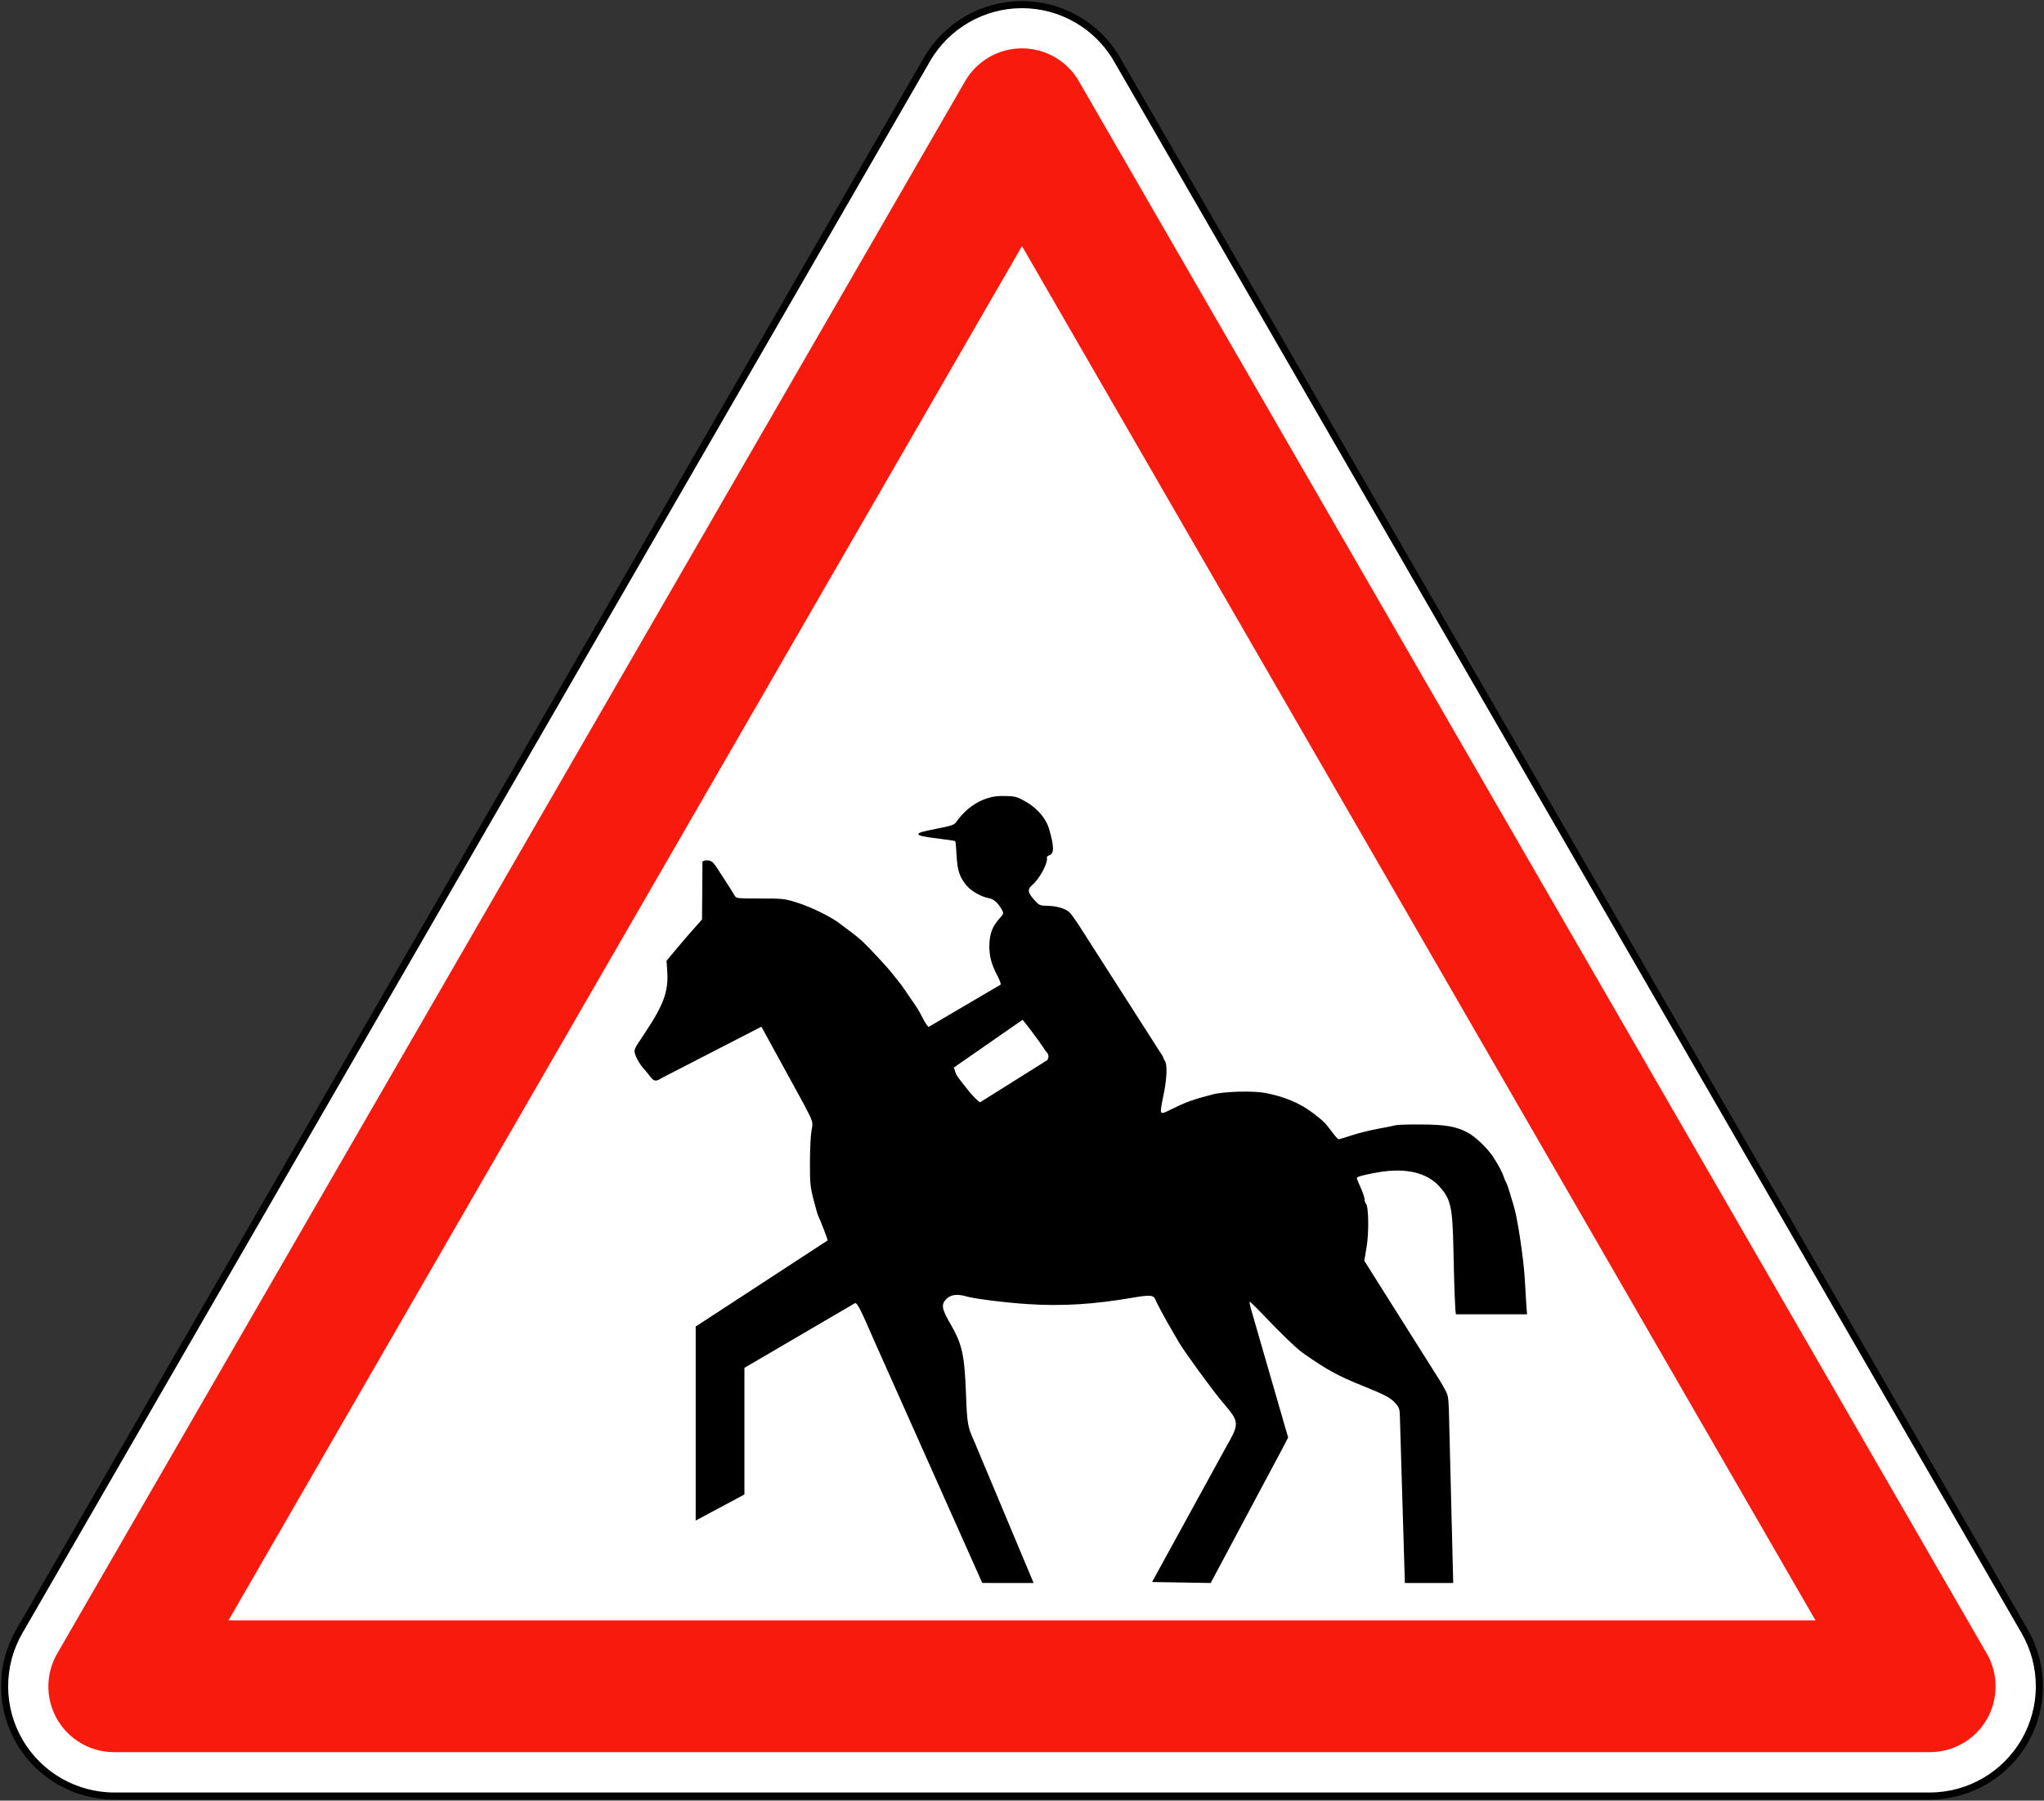 <?xml version="1.0" encoding="UTF-8" standalone="no"?>
<!-- Generator: Adobe Illustrator 13.0.0, SVG Export Plug-In  -->

<svg
   xmlns:dc="http://purl.org/dc/elements/1.1/"
   xmlns:cc="http://creativecommons.org/ns#"
   xmlns:rdf="http://www.w3.org/1999/02/22-rdf-syntax-ns#"
   xmlns:svg="http://www.w3.org/2000/svg"
   xmlns="http://www.w3.org/2000/svg"
   xmlns:sodipodi="http://sodipodi.sourceforge.net/DTD/sodipodi-0.dtd"
   xmlns:inkscape="http://www.inkscape.org/namespaces/inkscape"
   version="1.1"
   x="0px"
   y="0px"
   width="576.538"
   height="507.944"
   viewBox="-0.781 -0.08 576.538 507.944"
   enable-background="new -0.781 -0.08 576 506"
   xml:space="preserve"
   id="svg2"
   inkscape:version="0.91 r13725"
   sodipodi:docname="France_road_sign_A15c.svg"><rect x="-0.781" y="-0.08" width="576.538" height="507.944" fill="#333333" stroke="none"/><sodipodi:namedview
     pagecolor="#ffffff"
     bordercolor="#666666"
     borderopacity="1"
     objecttolerance="10"
     gridtolerance="10"
     guidetolerance="10"
     inkscape:pageopacity="0"
     inkscape:pageshadow="2"
     inkscape:window-width="1440"
     inkscape:window-height="788"
     id="namedview16"
     showgrid="false"
     fit-margin-top="0.3"
     fit-margin-left="0.3"
     fit-margin-right="0.3"
     fit-margin-bottom="0.3"
     inkscape:zoom="0.76550132"
     inkscape:cx="352.47865"
     inkscape:cy="47.585467"
     inkscape:window-x="0"
     inkscape:window-y="1"
     inkscape:window-maximized="1"
     inkscape:current-layer="svg2"
     showguides="true"
     inkscape:guide-bbox="true" /><defs
     id="defs4" /><path
     inkscape:connector-curvature="0"
     d="M 4.664,460.121 260.669,16.708 c 5.531,-9.58 15.753,-15.482 26.815,-15.482 11.063,0 21.284,5.902 26.815,15.482 l 256.005,443.413 c 5.531,9.58 5.531,21.384 0,30.964 -5.53,9.58 -15.753,15.482 -26.815,15.482 H 31.479 c -11.062,0 -21.284,-5.902 -26.815,-15.482 -5.531,-9.58 -5.531,-21.384 0,-30.964 z"
     id="path6"
     style="fill:#ffffff;stroke:#000000;stroke-width:2;stroke-linecap:round;stroke-linejoin:round;stroke-miterlimit:4;stroke-opacity:1;stroke-dasharray:none" /><path
     inkscape:connector-curvature="0"
     d="M 31.389,494.182 H 543.58 c 6.618,0 12.734,-3.531 16.044,-9.264 3.31,-5.731 3.31,-12.794 0,-18.525 L 303.528,22.823 c -3.31,-5.732 -9.425,-9.263 -16.044,-9.263 -6.619,0 -12.734,3.531 -16.043,9.263 L 15.345,466.393 c -3.31,5.731 -3.31,12.794 0,18.525 3.309,5.733 9.425,9.264 16.044,9.264 z"
     id="path8"
     style="fill:#f91a0e;stroke:none" /><polygon
     transform="translate(0.427,1.138)"
     points="510.884,455.888 63.23,455.888 287.058,68.208 "
     id="polygon10"
     style="fill:#ffffff;stroke:none" /><polygon
     transform="translate(0.427,1.138)"
     points="276.373,289.586 278.55,302.305 263.309,299.125 "
     id="polygon14"
     style="fill:#ffffff;stroke:none" /><path
     sodipodi:nodetypes="ccccccccsssscccssssscssccsssssssssssssccssssssscscsccccscsssscccssssssssscsssscssssccssssssssccsccccssssccccccccssssssssssccccssccscscc"
     inkscape:connector-curvature="0"
     id="path4200"
     d="m 276.282,446.458 -30.02,-67.299 c -4.466,-10.231 -5.133,-11.565 -5.834,-11.66 l -31.234,18.275 0,35.721 -13.749,7.359 0,-54.73 37.234,-24.304 c -0.06,-0.495 -2.073,-5.699 -2.694,-6.965 -0.157,-0.319 -0.744,-2.379 -1.305,-4.576 -0.935,-3.662 -1.019,-4.546 -1.005,-10.585 0.009,-3.624 0.208,-7.593 0.442,-8.82 0.481,-2.514 0.536,-2.336 -2.462,-8.021 l -11.673,-21.309 -28.001,14.412 c -1.83,1.148 -2.27,1.088 -3.47,-0.476 -0.562,-0.733 -1.272,-1.6 -1.576,-1.927 -1.11,-1.19 -2.1,-2.811 -2.534,-4.149 -0.442,-1.362 -0.43,-1.389 2.441,-5.674 5.569,-8.312 6.969,-12.1 6.581,-17.808 l -0.202,-2.976 2.808,-3.366 c 1.545,-1.852 3.797,-4.469 5.005,-5.818 l 2.197,-2.451 0.126,-16.303 c 0.19,-0.29 0.815,-0.437 1.56,-0.366 1.07,0.102 1.446,0.431 2.707,2.37 3.061,4.705 4.408,6.815 4.839,7.577 0.431,0.762 0.669,0.788 7.139,0.789 6.259,3.6e-4 6.906,0.066 9.967,1.005 4.599,1.412 10.627,4.412 13.175,6.558 0.215,0.181 1.281,0.98 2.37,1.776 1.088,0.795 2.748,2.175 3.69,3.066 1.847,1.749 7.025,7.351 8.007,8.663 0.331,0.443 1.097,1.402 1.701,2.133 0.604,0.73 1.263,1.597 1.464,1.926 0.201,0.329 1.025,1.537 1.83,2.685 2.175,3.1 2.643,3.853 3.684,5.929 0.522,1.04 1.253,2.166 1.625,2.503 l 20.353,-11.955 c 0.122,-0.198 -0.296,-1.334 -0.931,-2.524 -1.714,-3.216 -2.338,-5.634 -2.254,-8.736 0.085,-3.139 0.874,-5.192 2.824,-7.351 1.152,-1.275 1.24,-1.514 0.838,-2.27 -1.054,-1.977 -2.368,-3.229 -3.625,-3.454 -2.325,-0.415 -5.09,-1.968 -6.493,-3.647 -1.955,-2.338 -2.577,-4.241 -2.803,-8.568 -0.108,-2.068 -0.269,-3.832 -0.357,-3.92 -0.088,-0.088 -2.44,-0.441 -5.226,-0.783 -3.83,-0.471 -5.09,-0.755 -5.168,-1.164 -0.08,-0.42 1.028,-0.762 4.939,-1.524 4.514,-0.88 5.118,-1.088 5.774,-1.983 3.429,-4.892 8.366,-7.271 12.63,-7.281 3.471,-0.003 4.039,0.095 5.857,1.009 3.366,1.618 6.49,4.623 7.615,8.141 1.457,4.995 1.509,7.028 0.192,7.529 -0.472,0.179 -0.823,0.453 -0.781,0.609 0.405,1.491 -1.951,5.944 -4.157,7.853 -1.407,1.218 -1.26,2.125 0.692,4.268 1.33,1.46 1.465,1.516 3.759,1.571 2.471,0.059 4.814,0.743 5.993,1.748 0.377,0.321 1.602,1.984 2.724,3.696 l 23.688,37.023 c 0.147,0.477 0.41,1.048 0.585,1.269 0.705,0.886 0.59,4.8 -0.268,9.077 -1.321,6.59 -1.453,6.311 2.148,4.548 4.197,-2.055 6.126,-2.746 11.623,-4.168 3.241,-0.838 11.37,-1.058 14.827,-0.401 5.408,1.028 9.732,2.85 13.463,5.674 2.893,2.19 3.45,2.743 5.358,5.327 0.836,1.132 1.677,2.058 1.869,2.058 0.192,0 1.845,-0.497 3.672,-1.104 1.828,-0.607 5.166,-1.44 7.419,-1.851 2.253,-0.411 4.507,-0.864 5.011,-1.006 0.503,-0.142 3.716,-0.238 7.139,-0.214 6.82,0.049 9.667,0.524 12.911,2.153 2.36,1.185 5.95,4.631 7.667,7.359 1.337,2.124 2.315,3.989 2.725,5.199 0.254,0.749 0.589,1.54 0.744,1.757 0.155,0.217 0.616,1.535 1.024,2.929 0.408,1.394 0.898,3.029 1.09,3.633 1.061,3.348 2.836,15.266 3.12,20.952 0.098,1.967 0.276,4.93 0.395,6.585 l 0.216,2.982 -20.04,0 c -0.225,-0.364 -0.484,-6.902 -0.709,-17.837 -0.256,-12.495 -0.715,-14.603 -3.962,-18.216 -3.57,-3.97 -9.626,-5.352 -17.417,-3.975 -3.967,0.702 -5.886,1.224 -5.886,1.601 0,0.166 0.494,1.391 1.098,2.724 0.604,1.332 1.098,2.805 1.098,3.272 0,0.468 0.175,1.025 0.389,1.239 0.764,0.764 0.866,8.219 0.168,12.293 l -0.649,3.787 21.344,33.857 c 0.35,0.517 1.055,1.752 1.565,2.746 0.618,1.204 0.825,1.625 0.962,5.539 l 1.221,48.768 -13.639,0 -1.417,-47.272 c -0.05,-1.782 -0.23,-2.288 -1.216,-3.41 -1.364,-1.554 -2.949,-2.397 -9.306,-4.95 -7.054,-2.833 -10.171,-4.552 -16.994,-9.37 -1.645,-1.162 -6.122,-5.477 -10.911,-10.519 -2.075,-2.184 -3.84,-3.903 -3.924,-3.819 -0.083,0.083 0.022,0.802 0.234,1.597 l 10.004,34.625 0.61,2.062 -1.68,3.247 -20.17,37.81 -16.532,-0.277 20.699,-37.764 c 4.061,-7.118 4.053,-7.253 -0.847,-12.996 -2.632,-3.085 -10.848,-14.349 -12.261,-16.811 -0.356,-0.62 -1.45,-2.506 -2.43,-4.191 -1.859,-3.194 -3.718,-6.686 -4.345,-8.158 -0.428,-1.005 -1.659,-1.079 -5.857,-0.353 -11.342,1.961 -20.16,2.512 -30.012,1.877 -6.375,-0.411 -15.106,-1.509 -17.394,-2.187 -2.449,-0.726 -4.342,-0.489 -5.522,0.691 -1.576,1.576 -1.414,2.734 0.959,6.844 3.483,6.033 4.09,8.737 4.529,20.164 0.322,8.401 0.431,9.002 2.432,13.474 l 16.637,39.688 z m 18.282,-147.45 c 0.565,-0.625 0.508,-1.725 -0.117,-2.25 -0.12,-0.101 -0.53,-0.677 -0.912,-1.281 -1.085,-1.718 -5.704,-7.871 -5.908,-7.871 l -19.368,13.463 c 0.143,0.347 0.35,0.961 0.46,1.363 0.11,0.403 0.544,1.169 0.965,1.703 0.421,0.534 1.122,1.44 1.557,2.014 2.197,2.894 3.746,4.347 4.432,4.717 z"
     style="fill:#000000;stroke-width:2.161;stroke-miterlimit:4;stroke-dasharray:none" /></svg>